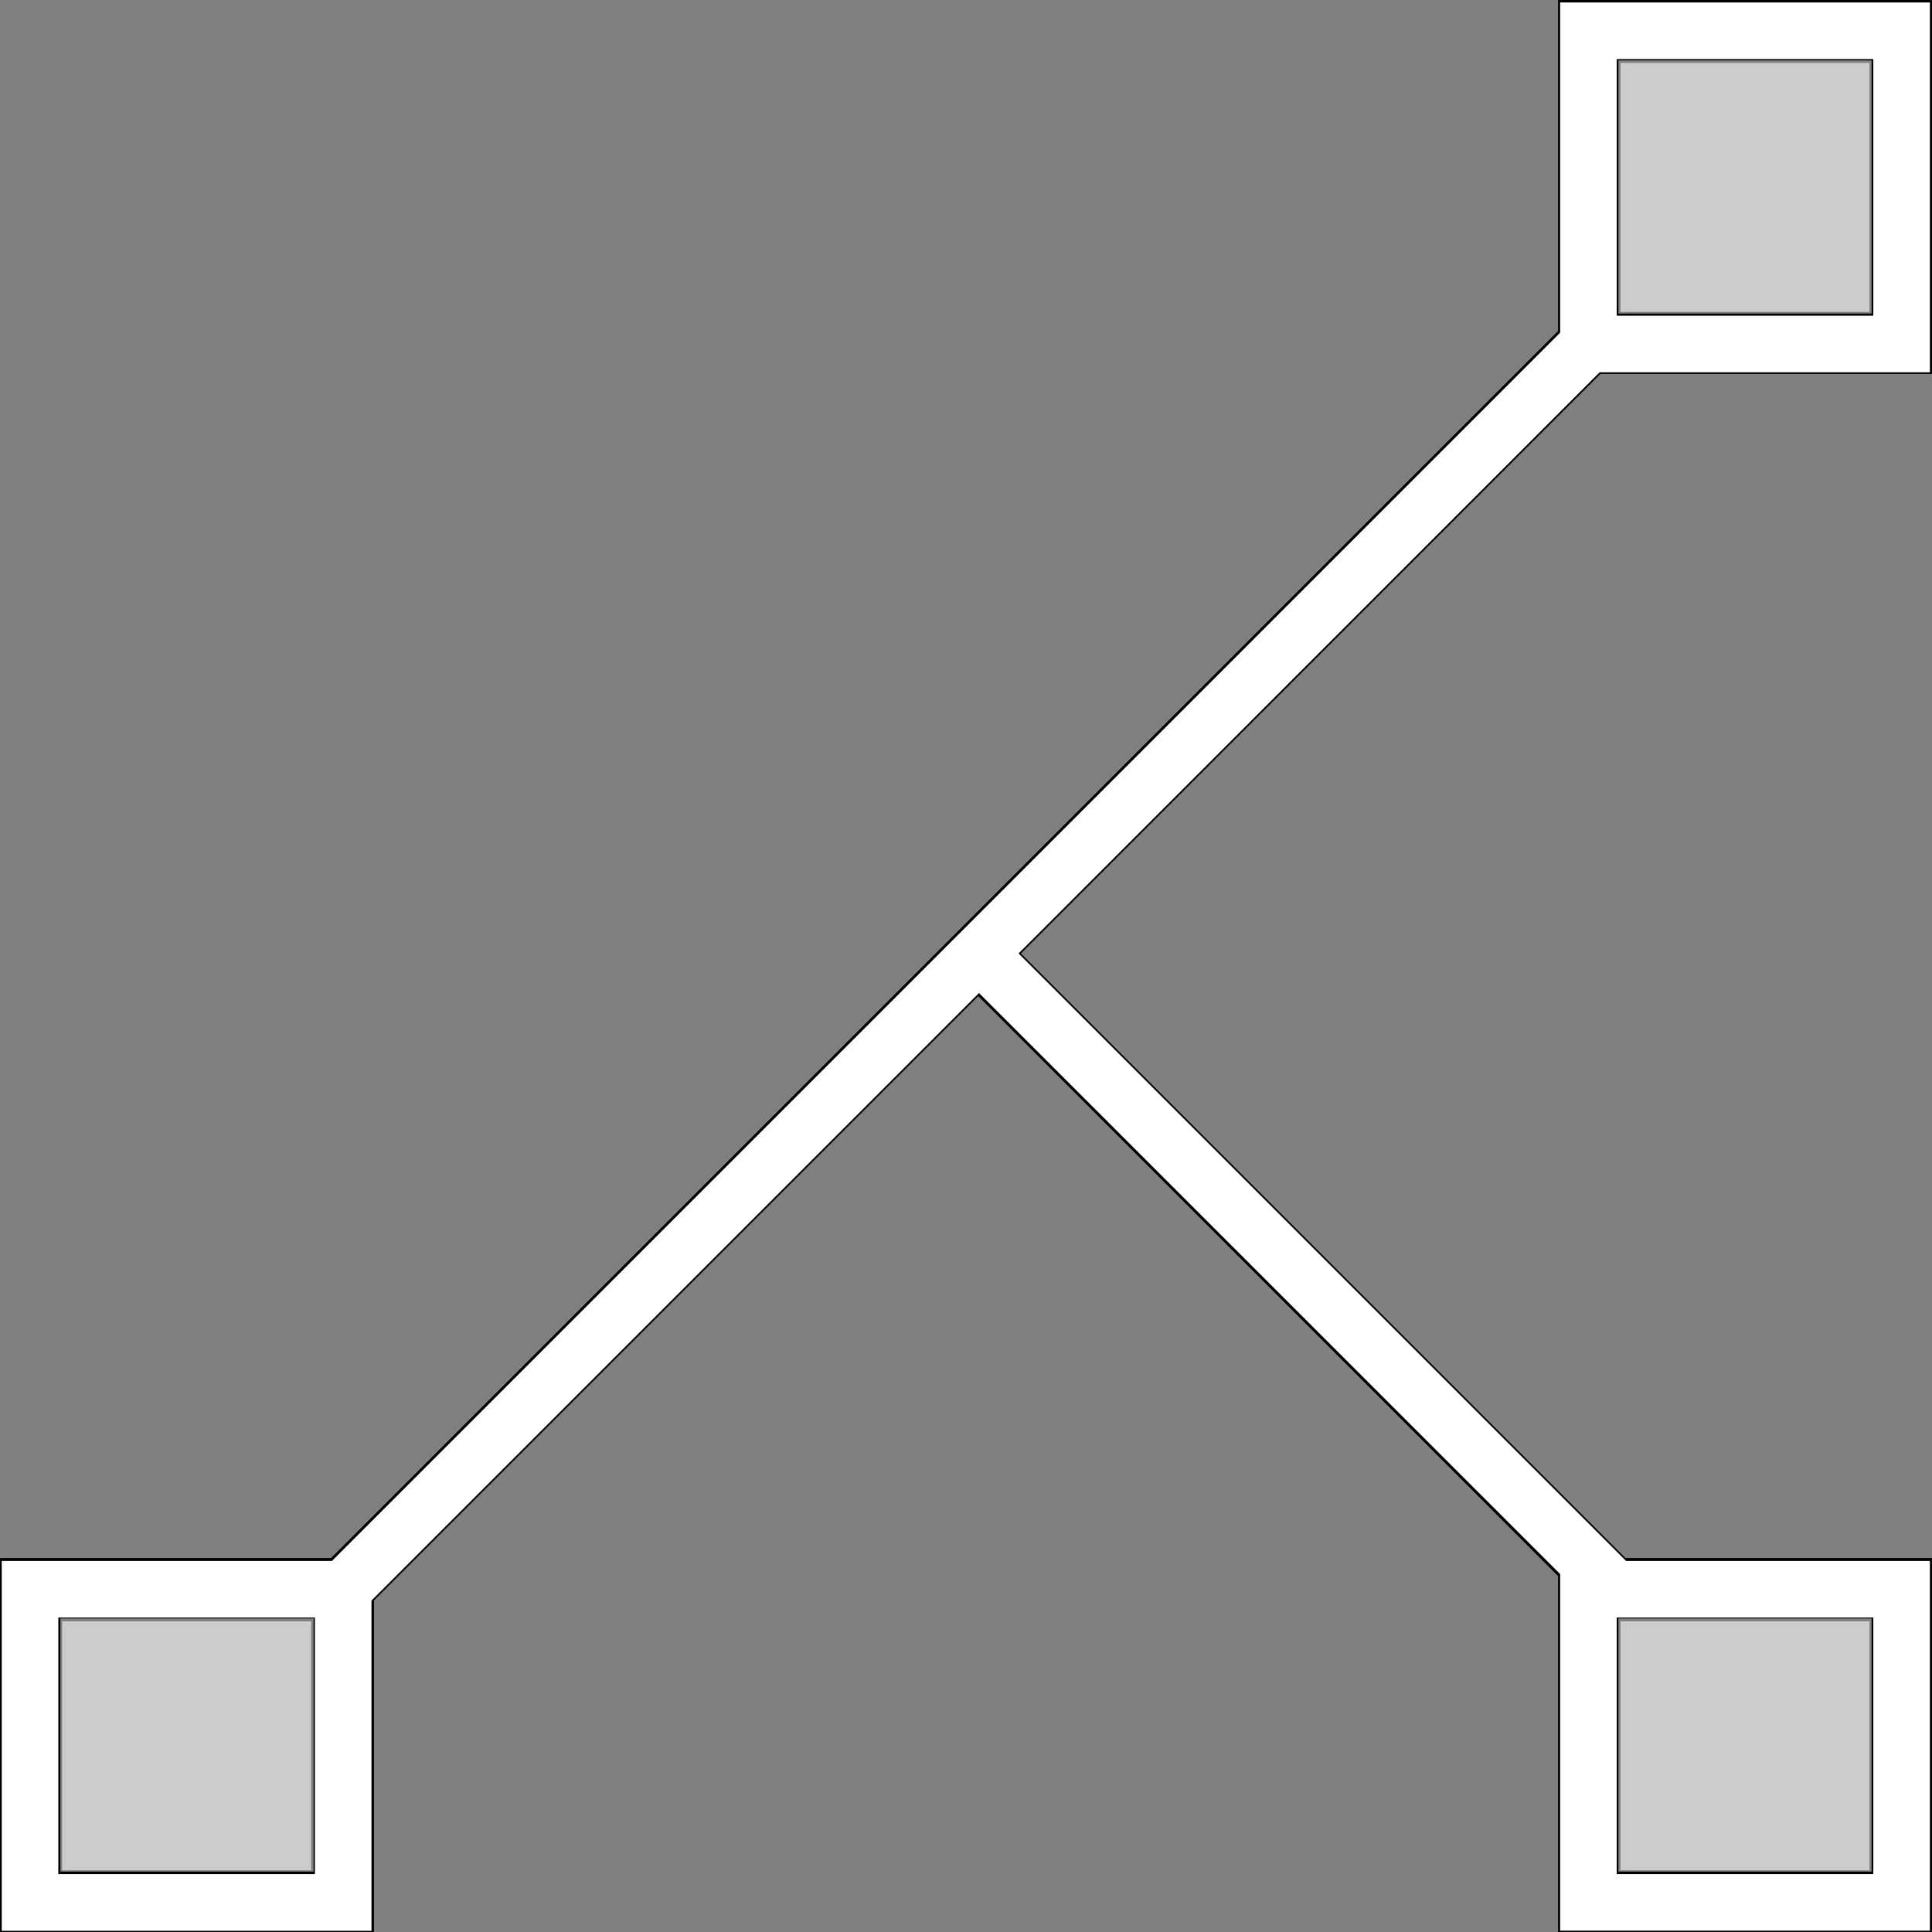 <?xml version="1.0" encoding="UTF-8" standalone="no"?>
<svg
   xmlns:dc="http://purl.org/dc/elements/1.1/"
   xmlns:cc="http://creativecommons.org/ns#"
   xmlns:rdf="http://www.w3.org/1999/02/22-rdf-syntax-ns#"
   xmlns:svg="http://www.w3.org/2000/svg"
   xmlns="http://www.w3.org/2000/svg"
   xmlns:sodipodi="http://sodipodi.sourceforge.net/DTD/sodipodi-0.dtd"
   xmlns:inkscape="http://www.inkscape.org/namespaces/inkscape"
   version="1.1"
   x="0px"
   y="0px"
   viewBox="0 0 32 32"
   enable-background="new 0 0 32 32"
   xml:space="preserve"
   id="svg92"
   sodipodi:docname="logo2.svg"
   inkscape:version="1.0.1 (3bc2e813f5, 2020-09-07)"><rect x="0" y="0" width="32" height="32" fill="#808080" stroke="none"/><defs
     id="defs96" /><sodipodi:namedview
     pagecolor="#ffffff"
     bordercolor="#666666"
     borderopacity="1"
     objecttolerance="10"
     gridtolerance="10"
     guidetolerance="10"
     inkscape:pageopacity="0"
     inkscape:pageshadow="2"
     inkscape:window-width="1658"
     inkscape:window-height="873"
     id="namedview94"
     showgrid="false"
     inkscape:zoom="16"
     inkscape:cx="19.497606"
     inkscape:cy="16.353788"
     inkscape:window-x="0"
     inkscape:window-y="0"
     inkscape:window-maximized="0"
     inkscape:current-layer="svg92"
     inkscape:document-rotation="0" /><g
     display="none"
     id="g4"><rect
       x="-27.333"
       y="-102.661"
       display="inline"
       fill="#000000"
       width="473.333"
       height="236"
       id="rect2" /></g><g
     display="none"
     id="g26"><g
       display="inline"
       id="g8"><rect
         x="22.318"
         y="13.214"
         transform="matrix(0.707 -0.707 0.707 0.707 -9.159 22.697)"
         fill="#000000"
         width="1"
         height="18.382"
         id="rect6" /></g><g
       display="inline"
       id="g12"><rect
         x="0.005"
         y="15.5"
         transform="matrix(0.707 -0.707 0.707 0.707 -6.627 16)"
         fill="#000000"
         width="31.99"
         height="1"
         id="rect10" /></g><g
       display="inline"
       id="g16"><rect
         x="25.806"
         fill="#000000"
         width="6.194"
         height="6.194"
         id="rect14" /></g><g
       display="inline"
       id="g20"><rect
         x="25.806"
         y="25.806"
         fill="#000000"
         width="6.194"
         height="6.194"
         id="rect18" /></g><g
       display="inline"
       id="g24"><rect
         y="25.806"
         fill="#000000"
         width="6.194"
         height="6.194"
         id="rect22" /></g></g><g
     id="g48"><g
       id="g30"><rect
         x="21.014"
         y="13.754"
         transform="matrix(0.707 -0.707 0.707 0.707 -8.619 21.392)"
         width="1"
         height="14.694"
         id="rect28" /></g><g
       id="g34"><rect
         x="0.922"
         y="15.669"
         transform="matrix(0.707 -0.707 0.707 0.707 -6.797 15.93)"
         width="29.817"
         height="1"
         id="rect32" /></g><g
       id="g38"><path
         d="M31,1v4.194h-4.194V1H31 M32,0h-6.194v6.194H32V0L32,0z"
         id="path36" /></g><g
       id="g42"><path
         d="M31,26.806V31h-4.194v-4.194H31 M32,25.806h-6.194V32H32V25.806L32,25.806z"
         id="path40" /></g><g
       id="g46"><path
         d="M5.194,26.806V31H1v-4.194H5.194 M6.194,25.806H0V32h6.194V25.806L6.194,25.806z"
         id="path44" /></g></g><g
     display="none"
     id="g78"><line
       display="inline"
       fill="#000000"
       stroke="#1A1718"
       stroke-miterlimit="10"
       x1="26.709"
       y1="26.296"
       x2="16.319"
       y2="15.906"
       id="line50" /><line
       display="inline"
       fill="#000000"
       stroke="#1A1718"
       stroke-miterlimit="10"
       x1="5.289"
       y1="26.711"
       x2="26.372"
       y2="5.628"
       id="line52" /><g
       display="inline"
       id="g60"><rect
         x="26.307"
         y="0.5"
         fill="#000000"
         width="5.193"
         height="5.193"
         id="rect54" /><g
         id="g58"><path
           d="M31,1v4.194h-4.194V1H31 M32,0h-6.194v6.194H32V0L32,0z"
           id="path56" /></g></g><g
       display="inline"
       id="g68"><rect
         x="26.307"
         y="26.306"
         fill="#000000"
         width="5.193"
         height="5.194"
         id="rect62" /><g
         id="g66"><path
           d="M31,26.806V31h-4.194v-4.194H31 M32,25.806h-6.194V32H32V25.806L32,25.806z"
           id="path64" /></g></g><g
       display="inline"
       id="g76"><rect
         x="0.5"
         y="26.306"
         fill="#000000"
         width="5.193"
         height="5.194"
         id="rect70" /><g
         id="g74"><path
           d="M5.194,26.806V31H1v-4.194H5.194 M6.194,25.806H0V32h6.194V25.806L6.194,25.806z"
           id="path72" /></g></g></g><g
     display="none"
     id="g90"><line
       display="inline"
       fill="#000000"
       stroke="#1A1718"
       stroke-miterlimit="10"
       x1="26.709"
       y1="26.296"
       x2="16.319"
       y2="15.906"
       id="line80" /><line
       display="inline"
       fill="#000000"
       stroke="#1A1718"
       stroke-miterlimit="10"
       x1="5.289"
       y1="26.711"
       x2="26.372"
       y2="5.628"
       id="line82" /><rect
       x="25.806"
       display="inline"
       fill="#000000"
       width="6.194"
       height="6.194"
       id="rect84" /><rect
       x="25.806"
       y="25.806"
       display="inline"
       fill="#000000"
       width="6.194"
       height="6.194"
       id="rect86" /><rect
       y="25.806"
       display="inline"
       fill="#000000"
       width="6.194"
       height="6.194"
       id="rect88" /></g><path
     style="fill:#ffffff;stroke-width:0.062"
     d="m 0.029,28.916 v -3.062 H 2.763 5.498 L 15.67,15.682 25.841,5.51 V 2.776 0.041 h 3.062 3.062 v 3.063 3.062 h -2.735 -2.735 l -4.812,4.813 -4.812,4.813 5.031,5.031 5.031,5.031 h 2.516 2.516 v 3.062 3.062 h -3.062 -3.062 V 29.026 26.072 l -4.813,-4.812 -4.813,-4.812 -5.031,5.031 -5.031,5.031 v 2.735 2.735 h -3.062 -3.062 z m 5.187,0 v -2.125 h -2.125 -2.125 v 2.125 2.125 h 2.125 2.125 z m 25.812,0 v -2.125 h -2.125 -2.125 v 2.125 2.125 h 2.125 2.125 z m 0,-25.813 V 0.979 h -2.125 -2.125 v 2.125 2.125 h 2.125 2.125 z"
     id="path154" /><path
     style="fill:#cccccc;stroke-width:0.062"
     d="m 1.029,28.916 v -2.062 h 2.062 2.062 v 2.062 2.062 h -2.062 -2.062 z"
     id="path52" /><path
     style="fill:#cccccc;stroke-width:0.062"
     d="m 26.841,28.916 v -2.062 h 2.062 2.062 v 2.062 2.062 h -2.062 -2.062 z"
     id="path54" /><path
     style="fill:#cccccc;stroke-width:0.062"
     d="m 26.841,3.104 v -2.062 h 2.062 2.062 v 2.062 2.062 h -2.062 -2.062 z"
     id="path57" /></svg>
